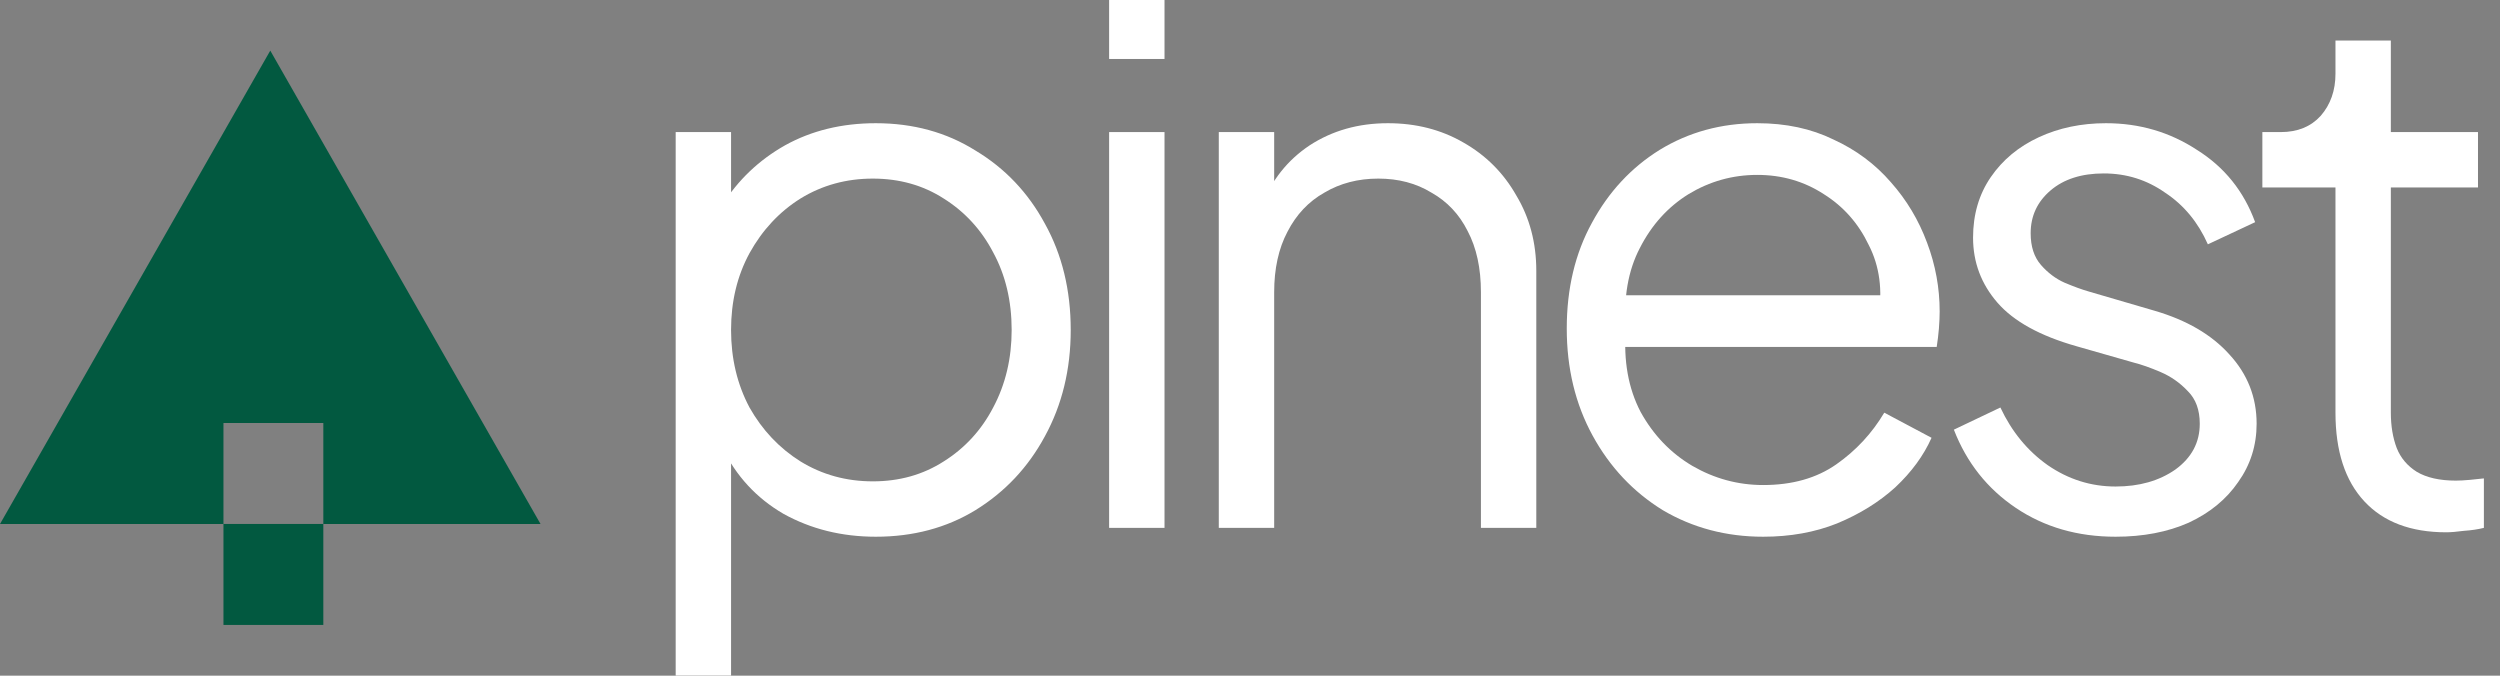 <svg width="148" height="40" viewBox="0 0 148 40" fill="none" xmlns="http://www.w3.org/2000/svg">
<rect x="0" y="0" width="148" height="40" fill="#808080" stroke="none"/>
<path d="M16 2.996L32 31.021H19.141V25.042H13.229V31.021H0L16 2.996Z" fill="#025940"/>
<path d="M13.229 31.018H19.141V36.996H13.229V31.018Z" fill="#025940"/>
<path d="M40 39.993V7.819H43.279V13.065L42.754 12.147C43.687 10.66 44.925 9.48 46.47 8.606C48.043 7.732 49.836 7.294 51.847 7.294C54.061 7.294 56.029 7.834 57.748 8.912C59.497 9.961 60.866 11.404 61.857 13.24C62.877 15.076 63.387 17.174 63.387 19.534C63.387 21.866 62.877 23.964 61.857 25.829C60.866 27.665 59.497 29.122 57.748 30.201C56.029 31.25 54.061 31.774 51.847 31.774C49.836 31.774 48.014 31.323 46.382 30.419C44.779 29.487 43.57 28.175 42.754 26.485L43.279 26.004V39.993H40ZM51.672 28.496C53.245 28.496 54.644 28.102 55.868 27.316C57.121 26.529 58.098 25.465 58.797 24.124C59.526 22.755 59.89 21.225 59.89 19.534C59.89 17.815 59.526 16.285 58.797 14.944C58.098 13.604 57.121 12.54 55.868 11.753C54.644 10.966 53.245 10.573 51.672 10.573C50.098 10.573 48.67 10.966 47.388 11.753C46.135 12.54 45.129 13.618 44.371 14.988C43.643 16.329 43.279 17.844 43.279 19.534C43.279 21.225 43.643 22.755 44.371 24.124C45.129 25.465 46.135 26.529 47.388 27.316C48.67 28.102 50.098 28.496 51.672 28.496Z" fill="white"/>
<path d="M65.66 31.25V7.819H68.939V31.25H65.66ZM65.66 3.491V5.36442e-06L68.939 0V3.491H65.66Z" fill="white"/>
<path d="M72.152 31.25V7.819H75.431V12.365L74.688 12.19C75.27 10.675 76.218 9.48 77.529 8.606C78.87 7.732 80.414 7.294 82.163 7.294C83.824 7.294 85.31 7.673 86.622 8.431C87.962 9.189 89.011 10.238 89.769 11.578C90.556 12.89 90.949 14.376 90.949 16.037V31.25H87.671V17.305C87.671 15.877 87.409 14.668 86.884 13.677C86.388 12.686 85.674 11.928 84.742 11.404C83.838 10.85 82.789 10.573 81.594 10.573C80.4 10.573 79.336 10.85 78.403 11.404C77.471 11.928 76.742 12.7 76.218 13.72C75.693 14.711 75.431 15.906 75.431 17.305V31.25H72.152Z" fill="white"/>
<path d="M104.38 31.774C102.195 31.774 100.213 31.25 98.435 30.201C96.686 29.122 95.302 27.651 94.282 25.786C93.262 23.92 92.752 21.808 92.752 19.447C92.752 17.086 93.248 15.003 94.239 13.196C95.229 11.36 96.57 9.917 98.26 8.868C99.98 7.819 101.903 7.294 104.031 7.294C105.721 7.294 107.222 7.615 108.533 8.256C109.874 8.868 111.01 9.713 111.943 10.792C112.875 11.841 113.589 13.036 114.085 14.376C114.58 15.688 114.828 17.043 114.828 18.442C114.828 18.733 114.813 19.068 114.784 19.447C114.755 19.797 114.711 20.161 114.653 20.54H94.85V17.48H112.773L111.2 18.791C111.462 17.188 111.273 15.76 110.631 14.507C110.019 13.225 109.131 12.22 107.965 11.491C106.799 10.733 105.488 10.354 104.031 10.354C102.573 10.354 101.218 10.733 99.965 11.491C98.741 12.249 97.779 13.312 97.08 14.682C96.38 16.023 96.104 17.626 96.249 19.491C96.104 21.356 96.395 22.988 97.124 24.387C97.881 25.756 98.901 26.82 100.184 27.578C101.495 28.336 102.894 28.714 104.38 28.714C106.1 28.714 107.542 28.306 108.708 27.49C109.874 26.674 110.821 25.654 111.549 24.43L114.347 25.917C113.881 26.966 113.167 27.942 112.205 28.846C111.243 29.72 110.092 30.434 108.752 30.988C107.44 31.512 105.983 31.774 104.38 31.774Z" fill="white"/>
<path d="M125.242 31.774C122.998 31.774 121.031 31.206 119.341 30.07C117.65 28.933 116.426 27.388 115.669 25.436L118.423 24.124C119.093 25.552 120.026 26.689 121.22 27.534C122.444 28.379 123.785 28.802 125.242 28.802C126.641 28.802 127.821 28.467 128.783 27.796C129.745 27.097 130.226 26.194 130.226 25.086C130.226 24.27 129.992 23.629 129.526 23.163C129.06 22.667 128.521 22.288 127.909 22.026C127.297 21.764 126.758 21.574 126.291 21.458L122.925 20.496C120.769 19.884 119.21 19.024 118.248 17.917C117.286 16.81 116.805 15.527 116.805 14.07C116.805 12.7 117.155 11.506 117.854 10.486C118.554 9.466 119.501 8.679 120.696 8.125C121.891 7.571 123.217 7.294 124.674 7.294C126.656 7.294 128.448 7.819 130.051 8.868C131.683 9.888 132.834 11.316 133.504 13.152L130.706 14.464C130.124 13.152 129.278 12.132 128.171 11.404C127.093 10.646 125.883 10.267 124.543 10.267C123.231 10.267 122.182 10.602 121.395 11.272C120.608 11.943 120.215 12.788 120.215 13.808C120.215 14.595 120.419 15.221 120.827 15.688C121.235 16.154 121.701 16.504 122.226 16.737C122.78 16.97 123.26 17.145 123.668 17.261L127.559 18.398C129.453 18.952 130.925 19.811 131.974 20.977C133.052 22.143 133.592 23.512 133.592 25.086C133.592 26.368 133.227 27.52 132.499 28.54C131.799 29.56 130.823 30.361 129.57 30.944C128.317 31.498 126.874 31.774 125.242 31.774Z" fill="white"/>
<path d="M144.817 31.512C142.719 31.512 141.101 30.9 139.965 29.676C138.828 28.452 138.26 26.704 138.26 24.43V11.098H133.932V7.819H135.025C136.016 7.819 136.803 7.498 137.386 6.857C137.968 6.187 138.26 5.356 138.26 4.366V2.398H141.538V7.819H146.697V11.098H141.538V24.43C141.538 25.217 141.655 25.917 141.888 26.529C142.121 27.112 142.515 27.578 143.068 27.928C143.651 28.277 144.424 28.452 145.385 28.452C145.618 28.452 145.895 28.438 146.216 28.408C146.536 28.379 146.813 28.35 147.046 28.321V31.25C146.697 31.337 146.303 31.396 145.866 31.425C145.429 31.483 145.079 31.512 144.817 31.512Z" fill="white"/>
</svg>
